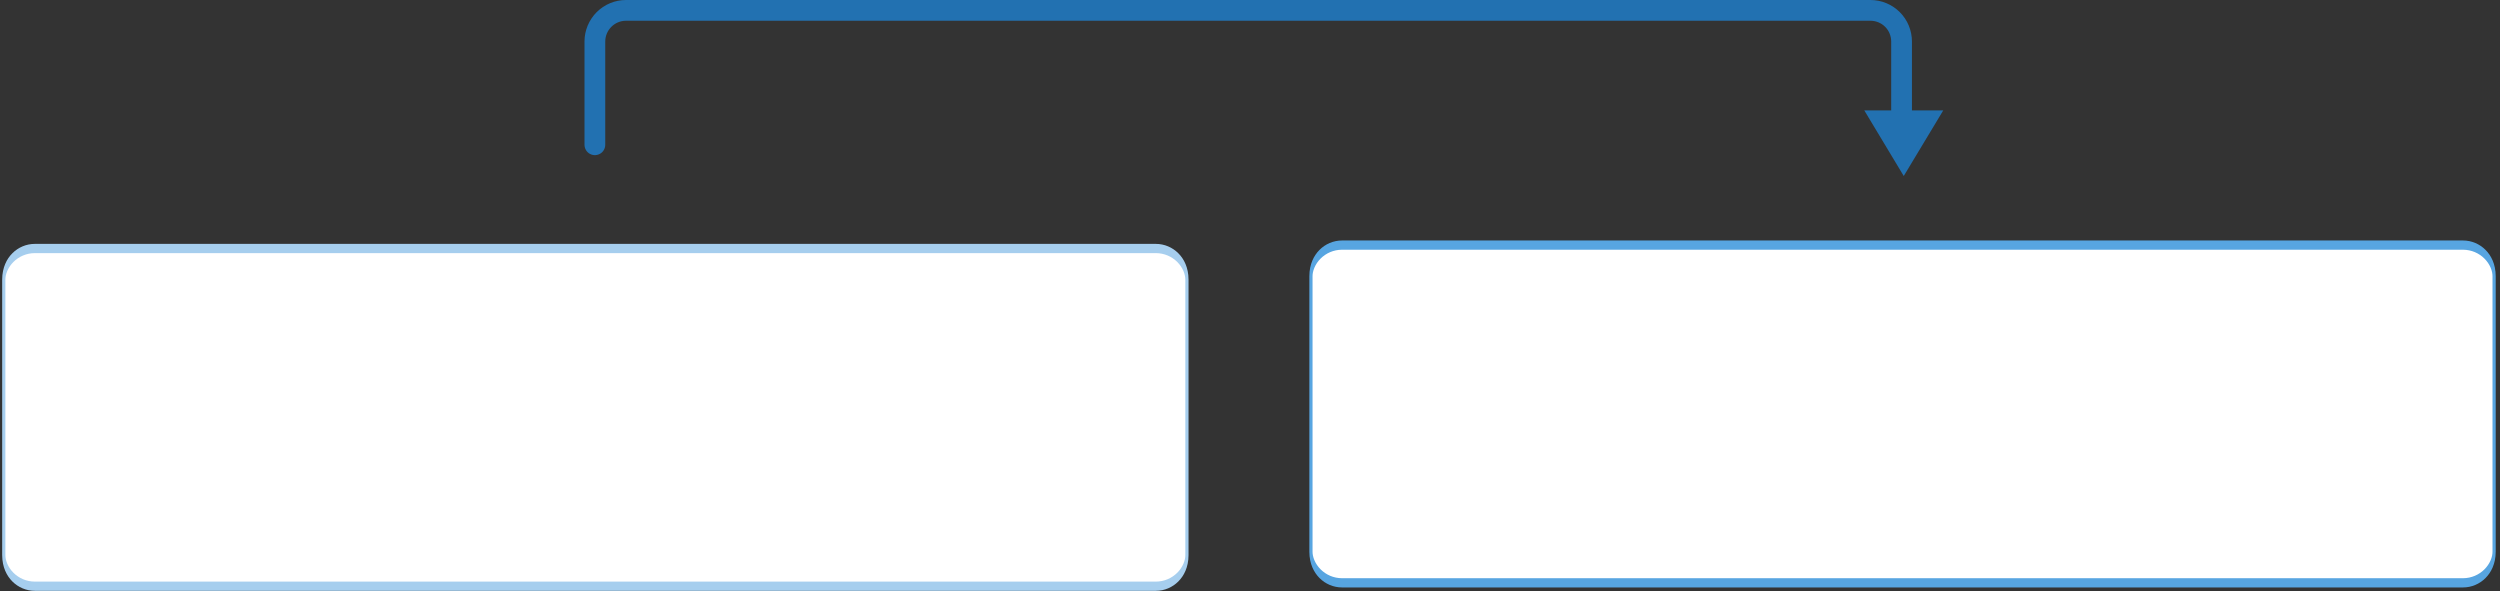 <?xml version="1.0" encoding="UTF-8" standalone="no"?>
<!DOCTYPE svg PUBLIC "-//W3C//DTD SVG 1.1//EN" "http://www.w3.org/Graphics/SVG/1.1/DTD/svg11.dtd">
<svg width="100%" height="100%" viewBox="0 0 482 114" version="1.1" xmlns="http://www.w3.org/2000/svg" xmlns:xlink="http://www.w3.org/1999/xlink" xml:space="preserve" xmlns:serif="http://www.serif.com/" style="fill-rule:evenodd;clip-rule:evenodd;stroke-linecap:round;stroke-linejoin:round;stroke-miterlimit:1.5;">
    <rect x="0" y="0" width="482" height="114" fill="#333333" stroke="none"/>
    <g transform="matrix(0.346,0,0,1,-256.12,-473.089)">
        <path d="M1401.62,527C1401.62,523.689 1393.84,521 1384.27,521L759.678,521C750.105,521 742.333,523.689 742.333,527L742.333,580.113C742.333,583.424 750.105,586.113 759.678,586.113L1384.27,586.113C1393.84,586.113 1401.62,583.424 1401.62,580.113L1401.62,527Z" style="fill:white;stroke:rgb(166,206,238);stroke-width:1.78px;"/>
    </g>
    <g transform="matrix(0.346,0,0,1,-4.097,-473.744)">
        <path d="M1401.62,527C1401.62,523.689 1393.84,521 1384.27,521L759.682,521C750.107,521 742.333,523.689 742.333,527L742.333,580.113C742.333,583.424 750.107,586.113 759.682,586.113L1384.27,586.113C1393.84,586.113 1401.62,583.424 1401.62,580.113L1401.62,527Z" style="fill:white;stroke:rgb(87,165,225);stroke-width:1.78px;"/>
    </g>
    <g id="Layer2" transform="matrix(1,0,0,1,-915.558,-911.394)">
        <path d="M1030.25,939.305L1030.25,919.394C1030.25,917.803 1030.89,916.277 1032.01,915.152C1033.14,914.026 1034.66,913.394 1036.25,913.394C1070.59,913.394 1241.85,913.394 1276.18,913.394C1277.77,913.394 1279.3,914.026 1280.43,915.152C1281.55,916.277 1282.18,917.803 1282.18,919.394L1282.18,933.65" style="fill:none;stroke:rgb(34,113,177);stroke-width:4px;stroke-linecap:butt;"/>
        <g transform="matrix(-1,-1.22465e-16,1.22465e-16,-1,2333.46,1770.16)">
            <path d="M1050.86,824.832L1058.47,837.487L1043.24,837.487L1050.86,824.832Z" style="fill:rgb(34,113,177);"/>
        </g>
    </g>
</svg>

